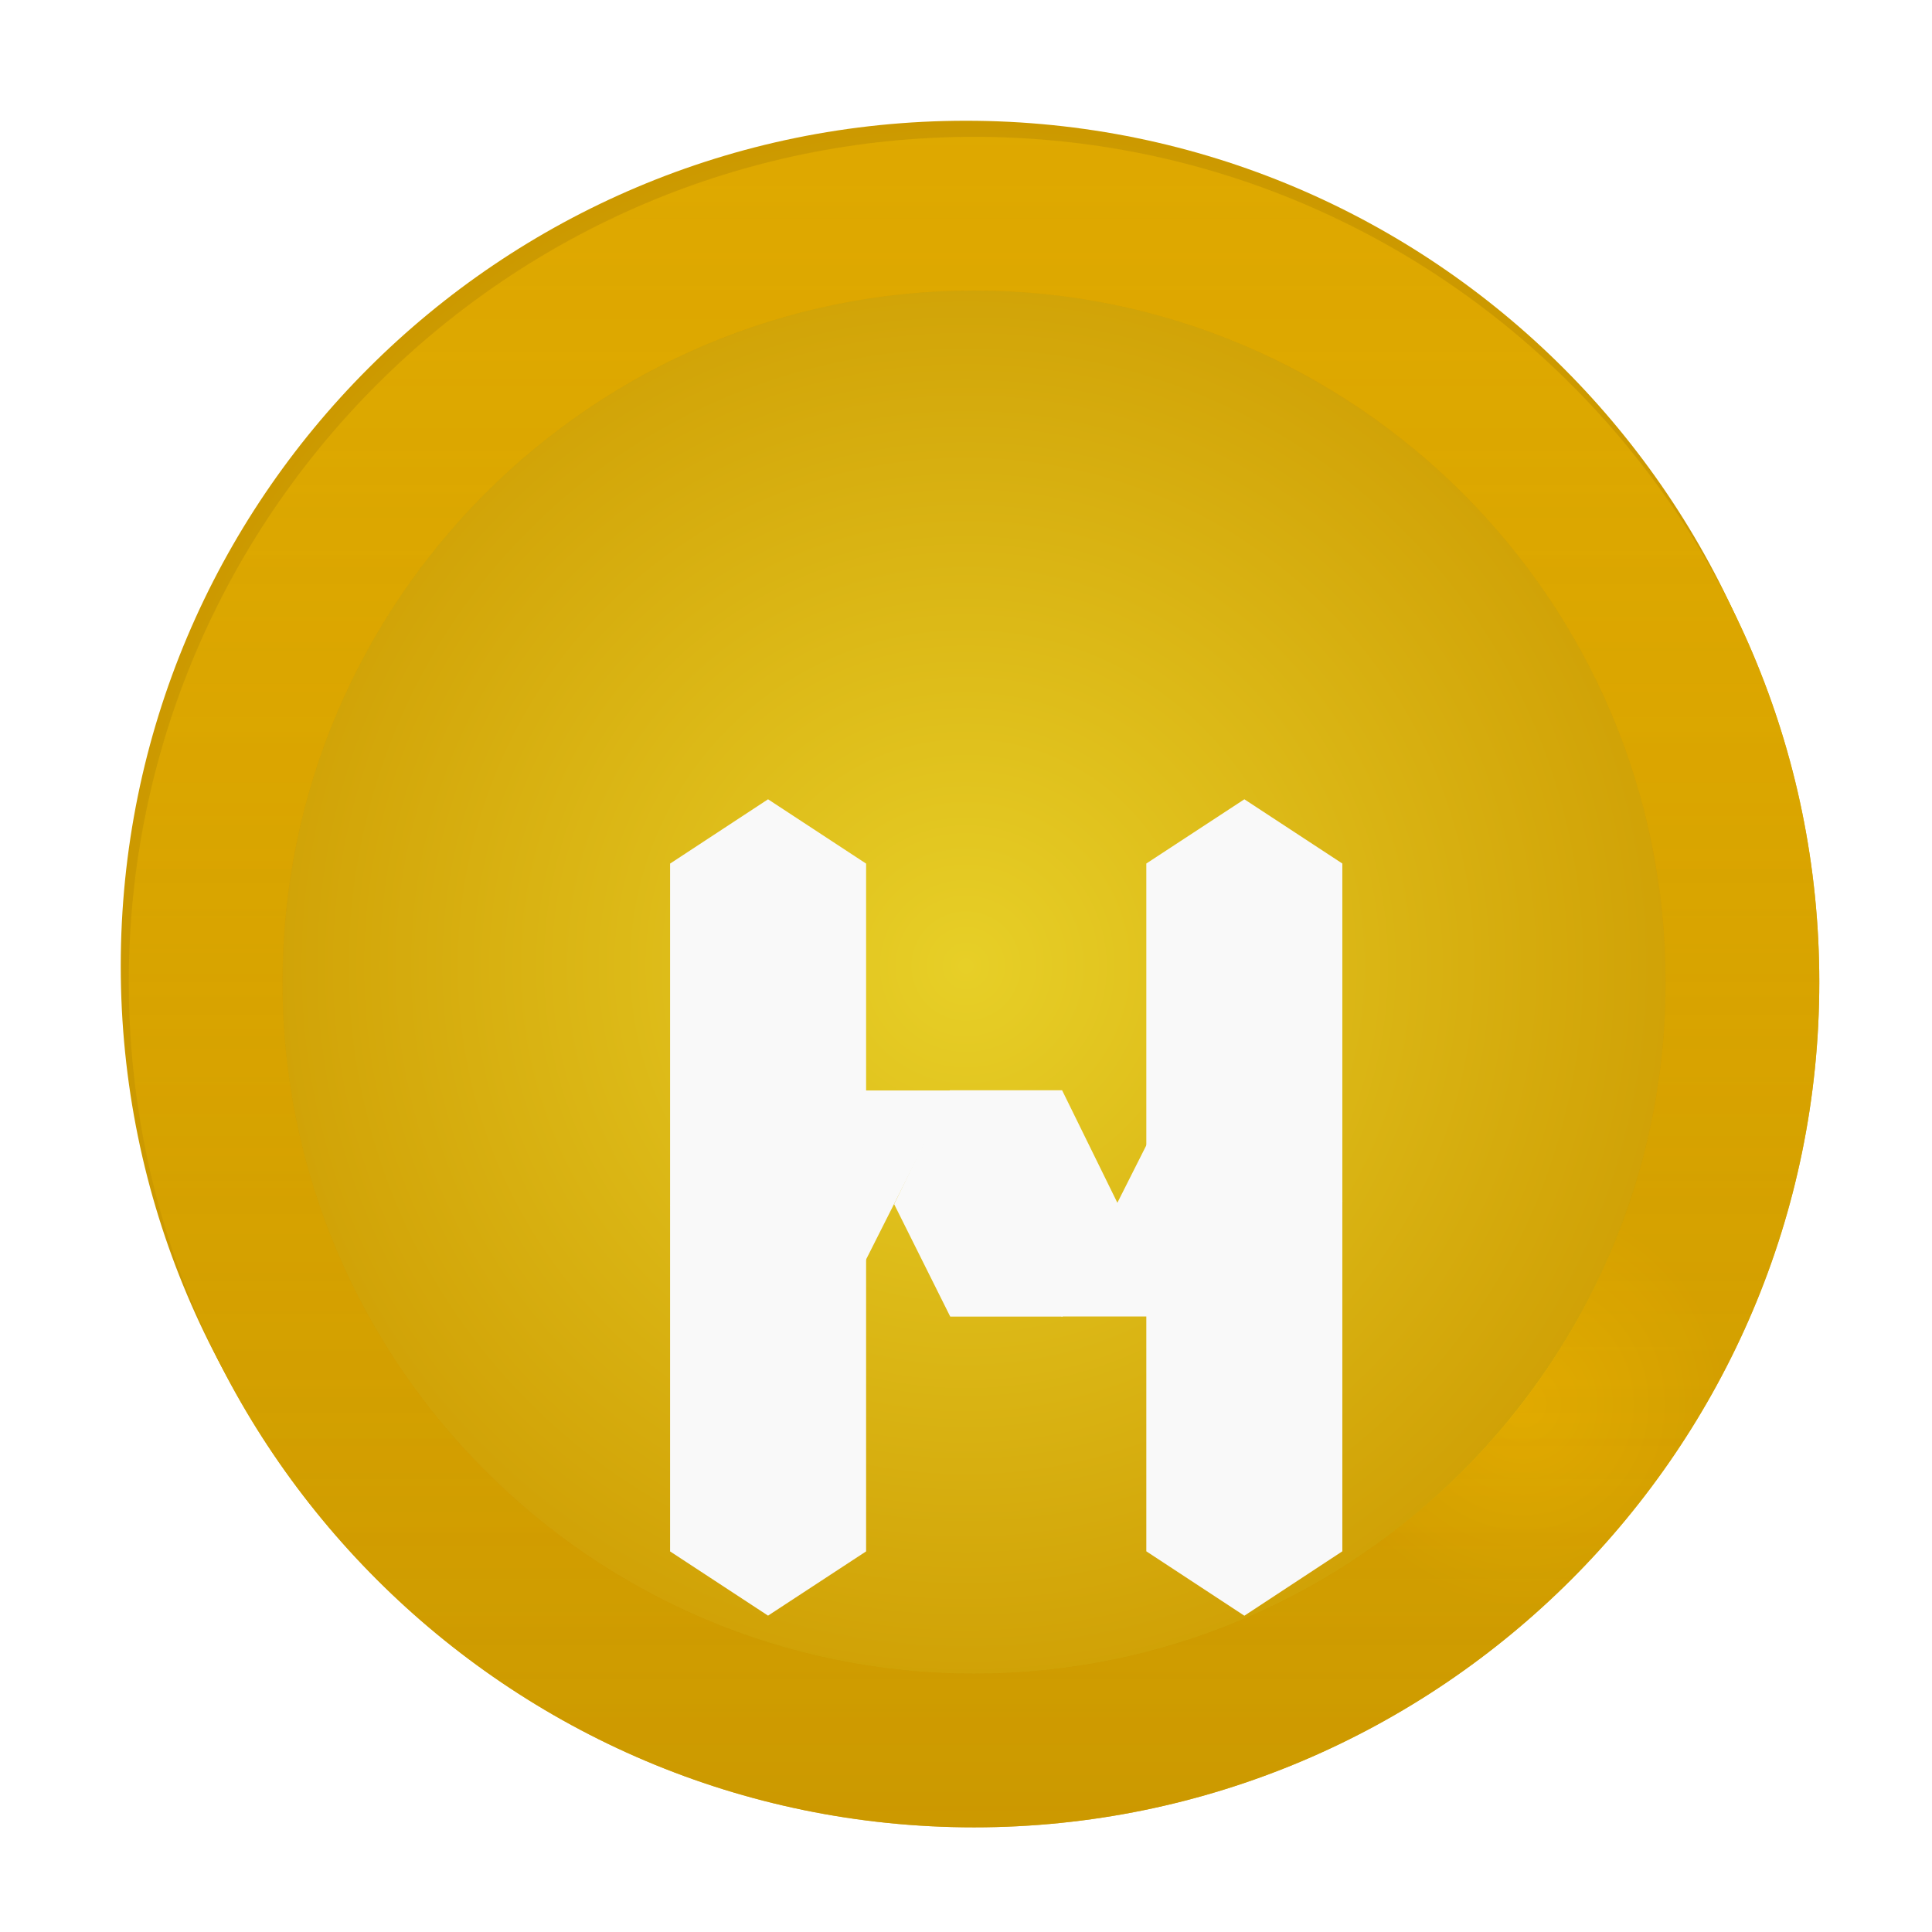 <svg width="24" height="24" viewBox="0 0 24 24" fill="none" xmlns="http://www.w3.org/2000/svg">
<path d="M12 22.5C17.799 22.5 22.5 17.799 22.5 12C22.5 6.201 17.799 1.5 12 1.5C6.201 1.5 1.5 6.201 1.5 12C1.5 17.799 6.201 22.5 12 22.5Z" fill="url(#paint0_diamond)"/>
<g filter="url(#filter0_d)">
<path d="M12 1.5C6.212 1.5 1.5 6.212 1.5 12C1.5 17.788 6.212 22.5 12 22.5C17.788 22.5 22.5 17.788 22.5 12C22.5 6.212 17.788 1.5 12 1.5ZM12 20.591C7.264 20.591 3.409 16.736 3.409 12C3.409 7.264 7.264 3.409 12 3.409C16.736 3.409 20.591 7.264 20.591 12C20.591 16.736 16.736 20.591 12 20.591Z" fill="url(#paint1_angular)"/>
<path d="M12 1.5C6.212 1.5 1.5 6.212 1.5 12C1.5 17.788 6.212 22.5 12 22.5C17.788 22.5 22.5 17.788 22.5 12C22.5 6.212 17.788 1.5 12 1.5ZM12 20.591C7.264 20.591 3.409 16.736 3.409 12C3.409 7.264 7.264 3.409 12 3.409C16.736 3.409 20.591 7.264 20.591 12C20.591 16.736 16.736 20.591 12 20.591Z" fill="url(#paint2_linear)" fill-opacity="0.7"/>
<path d="M12 1.5C6.212 1.5 1.5 6.212 1.5 12C1.5 17.788 6.212 22.5 12 22.5C17.788 22.5 22.5 17.788 22.5 12C22.5 6.212 17.788 1.5 12 1.5ZM12 20.591C7.264 20.591 3.409 16.736 3.409 12C3.409 7.264 7.264 3.409 12 3.409C16.736 3.409 20.591 7.264 20.591 12C20.591 16.736 16.736 20.591 12 20.591Z" fill="url(#paint3_linear)" fill-opacity="0.2"/>
</g>
<g filter="url(#filter1_dd)">
<path fill-rule="evenodd" clip-rule="evenodd" d="M7.824 12.002H7.824V7.728L9.041 6.929L10.259 7.728V10.778V16.272L9.041 17.07L7.824 16.272V12.002Z" fill="#F9F9F9"/>
<path fill-rule="evenodd" clip-rule="evenodd" d="M14.958 6.929L13.74 7.727V13.221L13.82 13.181L13.74 13.221V16.271L14.958 17.071L16.175 16.271V11.997L16.093 12.038L16.175 11.997V7.727L14.958 6.929Z" fill="#F9F9F9"/>
<path fill-rule="evenodd" clip-rule="evenodd" d="M8.507 13.355L7.829 11.973L8.524 10.546H11.32L10.598 11.973L9.901 13.355H8.507Z" fill="#F9F9F9"/>
<path fill-rule="evenodd" clip-rule="evenodd" d="M11.304 13.355L10.607 11.958L11.299 10.544H12.694L13.396 11.973L12.699 13.355H11.304Z" fill="#F9F9F9"/>
<path fill-rule="evenodd" clip-rule="evenodd" d="M12.683 13.354L13.388 11.926L14.085 10.543H15.479L16.176 11.92L15.473 13.354H12.683Z" fill="#F9F9F9"/>
</g>
<defs>
<filter id="filter0_d" x="1.4" y="1.5" width="21.4" height="21.4" filterUnits="userSpaceOnUse" color-interpolation-filters="sRGB">
<feFlood flood-opacity="0" result="BackgroundImageFix"/>
<feColorMatrix in="SourceAlpha" type="matrix" values="0 0 0 0 0 0 0 0 0 0 0 0 0 0 0 0 0 0 127 0"/>
<feOffset dx="0.1" dy="0.2"/>
<feGaussianBlur stdDeviation="0.1"/>
<feColorMatrix type="matrix" values="0 0 0 0 0.172 0 0 0 0 0.172 0 0 0 0 0.2 0 0 0 0.3 0"/>
<feBlend mode="normal" in2="BackgroundImageFix" result="effect1_dropShadow"/>
<feBlend mode="normal" in="SourceGraphic" in2="effect1_dropShadow" result="shape"/>
</filter>
<filter id="filter1_dd" x="4.824" y="4.929" width="14.852" height="17.142" filterUnits="userSpaceOnUse" color-interpolation-filters="sRGB">
<feFlood flood-opacity="0" result="BackgroundImageFix"/>
<feColorMatrix in="SourceAlpha" type="matrix" values="0 0 0 0 0 0 0 0 0 0 0 0 0 0 0 0 0 0 127 0"/>
<feOffset dx="0.5" dy="2"/>
<feGaussianBlur stdDeviation="1.5"/>
<feColorMatrix type="matrix" values="0 0 0 0 0.404 0 0 0 0 0.307 0 0 0 0 0.017 0 0 0 1 0"/>
<feBlend mode="normal" in2="BackgroundImageFix" result="effect1_dropShadow"/>
<feColorMatrix in="SourceAlpha" type="matrix" values="0 0 0 0 0 0 0 0 0 0 0 0 0 0 0 0 0 0 127 0"/>
<feOffset dy="1"/>
<feGaussianBlur stdDeviation="1.5"/>
<feColorMatrix type="matrix" values="0 0 0 0 0.8 0 0 0 0 0.6 0 0 0 0 0 0 0 0 0.4 0"/>
<feBlend mode="normal" in2="effect1_dropShadow" result="effect2_dropShadow"/>
<feBlend mode="normal" in="SourceGraphic" in2="effect2_dropShadow" result="shape"/>
</filter>
<radialGradient id="paint0_diamond" cx="0" cy="0" r="1" gradientUnits="userSpaceOnUse" gradientTransform="translate(12 12) rotate(-90) scale(10.5)">
<stop stop-color="#E7CF27"/>
<stop offset="1" stop-color="#CC9900"/>
</radialGradient>
<radialGradient id="paint1_angular" cx="0" cy="0" r="1" gradientUnits="userSpaceOnUse" gradientTransform="translate(18.825 17.25) rotate(36.87) scale(2.625)">
<stop stop-color="#FCC201"/>
<stop offset="1" stop-color="#CC9900"/>
</radialGradient>
<linearGradient id="paint2_linear" x1="12" y1="-9" x2="12" y2="22.5" gradientUnits="userSpaceOnUse">
<stop stop-color="#FCC201"/>
<stop offset="1" stop-color="#CC9900"/>
</linearGradient>
<linearGradient id="paint3_linear" x1="12" y1="1.5" x2="12" y2="22.5" gradientUnits="userSpaceOnUse">
<stop stop-color="#CC9900"/>
<stop offset="1" stop-color="#FCC201" stop-opacity="0"/>
</linearGradient>
</defs>
</svg>
